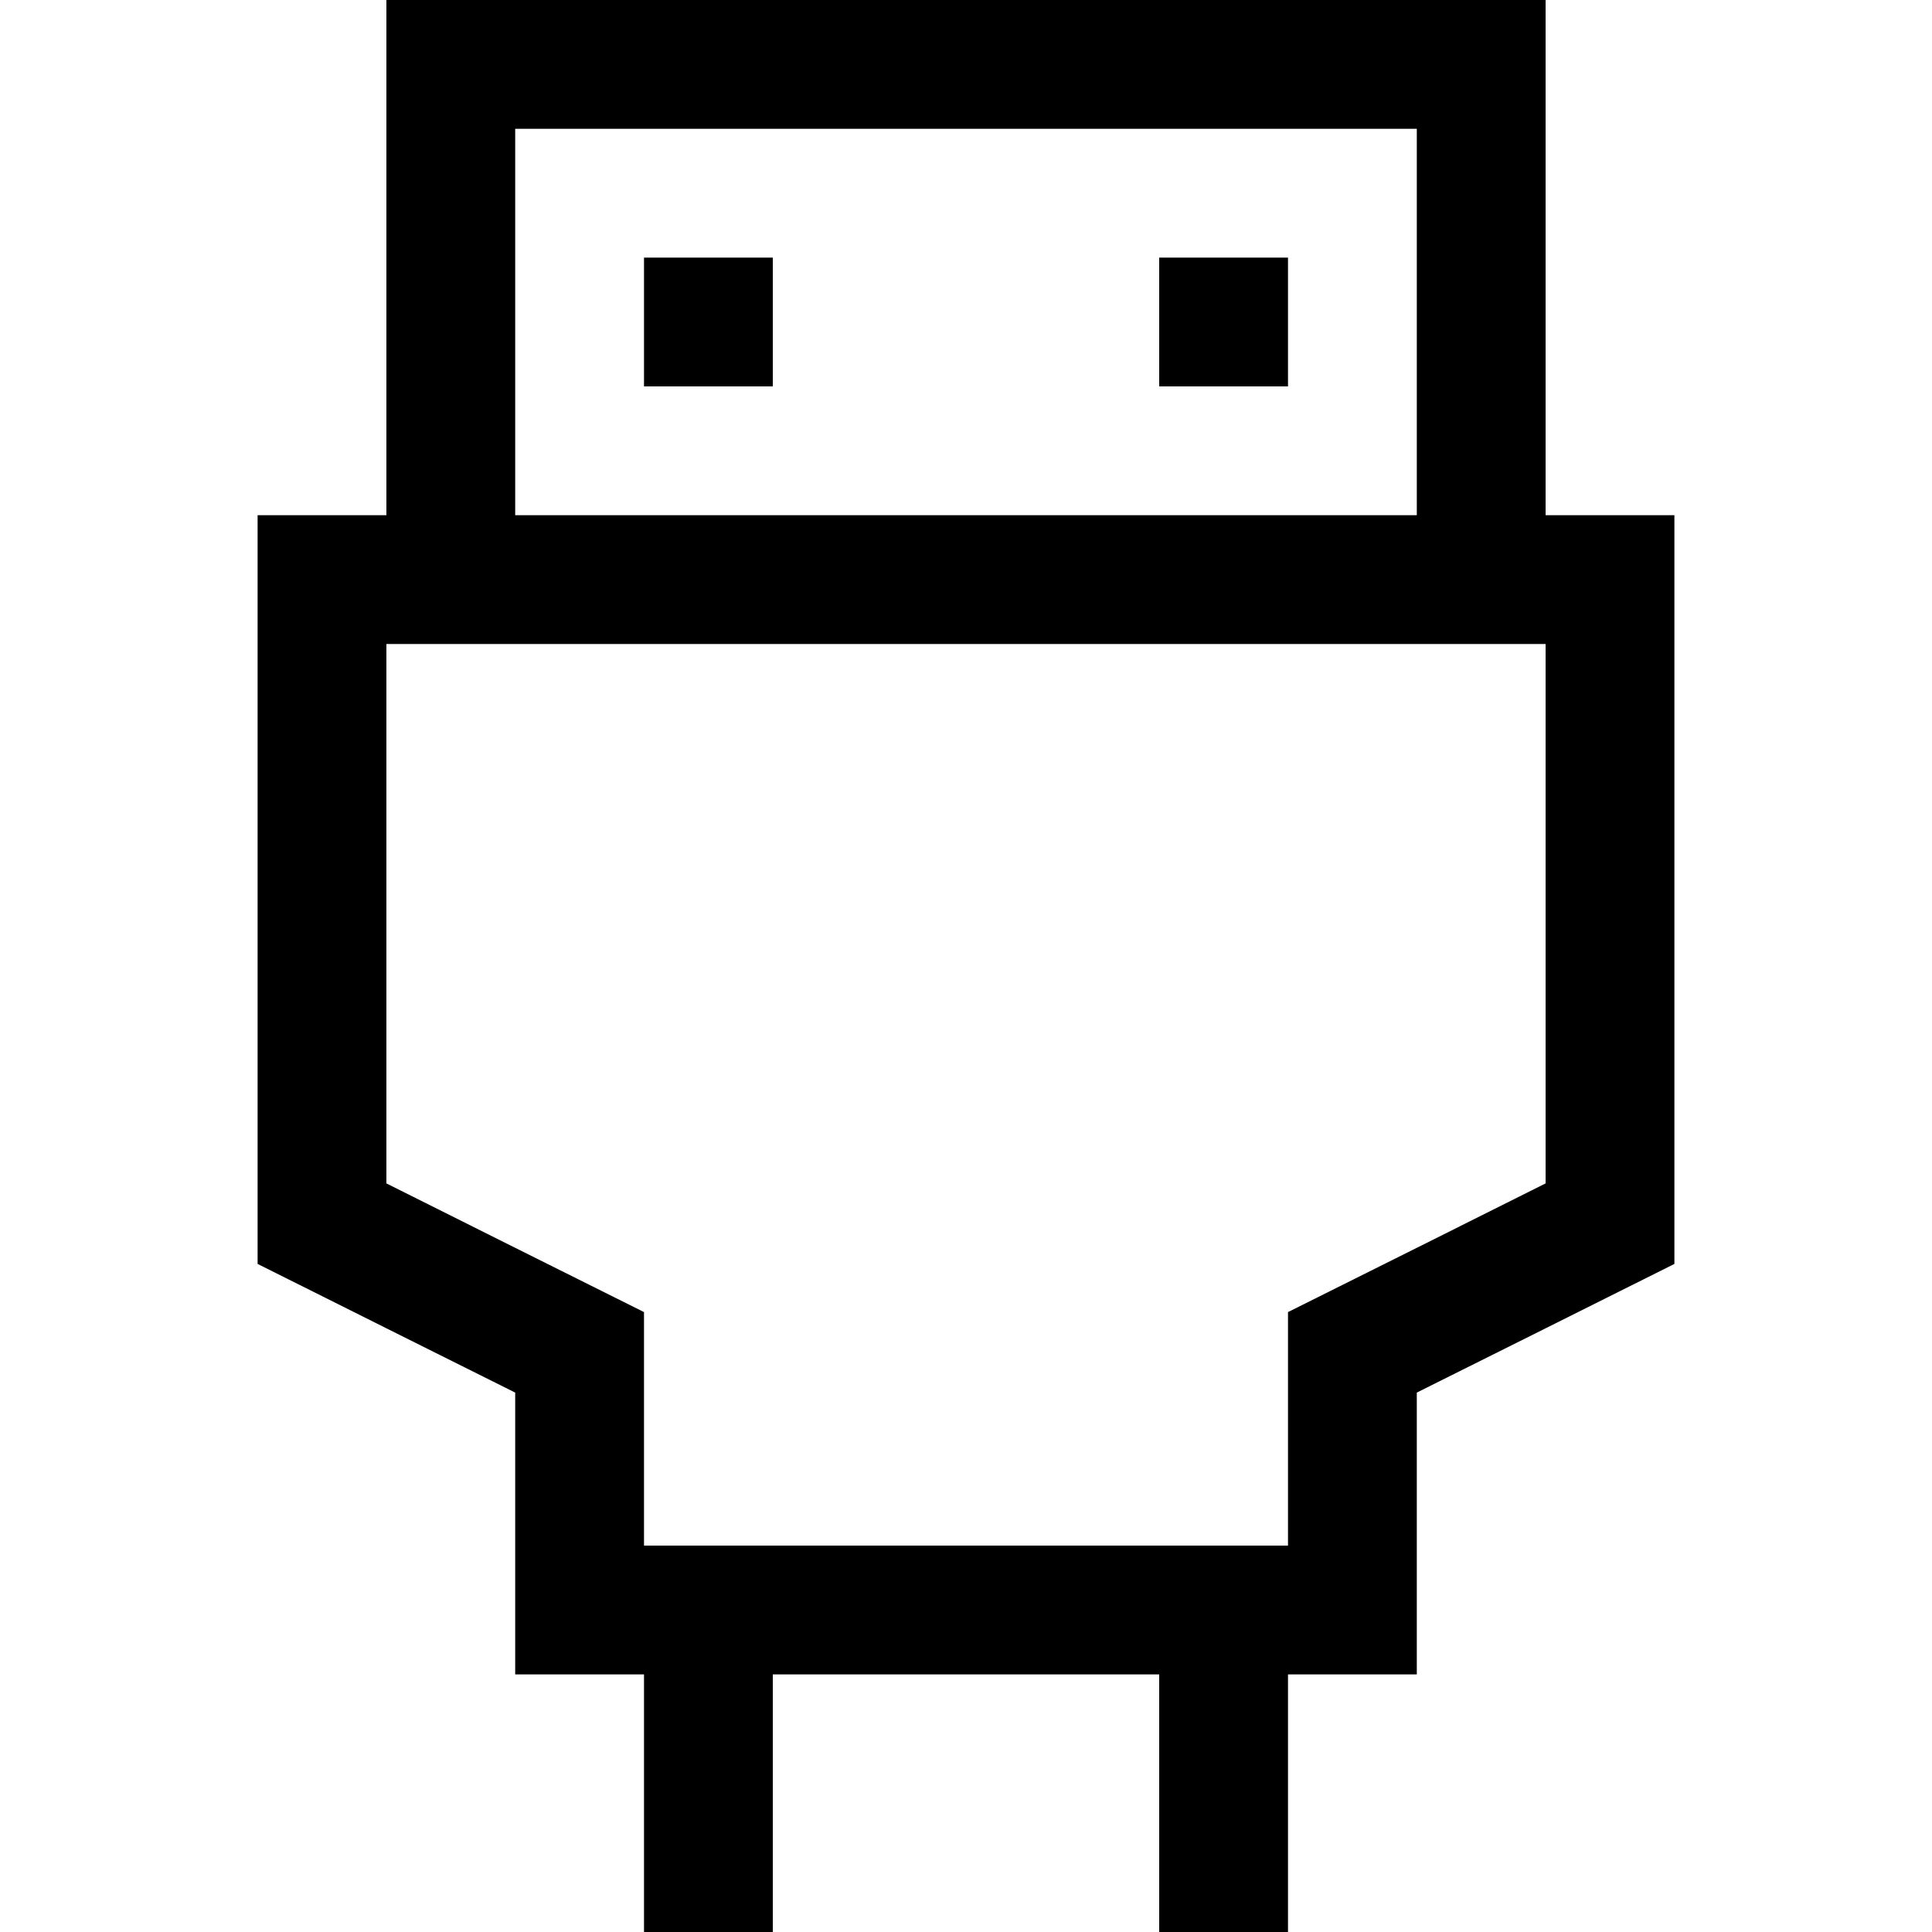 <svg fill="none" viewBox="0 0 15 15" xmlns="http://www.w3.org/2000/svg"><path d="M3.000 2.000 L 3.000 4.000 2.500 4.000 L 2.000 4.000 2.000 6.906 L 2.000 9.813 3.000 10.313 L 4.000 10.812 4.000 11.906 L 4.000 13.000 4.500 13.000 L 5.000 13.000 5.000 14.000 L 5.000 15.000 5.500 15.000 L 6.000 15.000 6.000 14.000 L 6.000 13.000 7.500 13.000 L 9.000 13.000 9.000 14.000 L 9.000 15.000 9.500 15.000 L 10.000 15.000 10.000 14.000 L 10.000 13.000 10.500 13.000 L 11.000 13.000 11.000 11.906 L 11.000 10.812 12.000 10.313 L 13.000 9.813 13.000 6.906 L 13.000 4.000 12.500 4.000 L 12.000 4.000 12.000 2.000 L 12.000 0.000 7.500 0.000 L 3.000 0.000 3.000 2.000 M11.000 2.500 L 11.000 4.000 7.500 4.000 L 4.000 4.000 4.000 2.500 L 4.000 1.000 7.500 1.000 L 11.000 1.000 11.000 2.500 M5.000 2.500 L 5.000 3.000 5.500 3.000 L 6.000 3.000 6.000 2.500 L 6.000 2.000 5.500 2.000 L 5.000 2.000 5.000 2.500 M9.000 2.500 L 9.000 3.000 9.500 3.000 L 10.000 3.000 10.000 2.500 L 10.000 2.000 9.500 2.000 L 9.000 2.000 9.000 2.500 M12.000 7.094 L 12.000 9.188 11.000 9.688 L 10.000 10.187 10.000 11.094 L 10.000 12.000 7.500 12.000 L 5.000 12.000 5.000 11.094 L 5.000 10.187 4.000 9.688 L 3.000 9.188 3.000 7.094 L 3.000 5.000 7.500 5.000 L 12.000 5.000 12.000 7.094 " stroke="none" fill-rule="evenodd" fill="black"></path></svg>